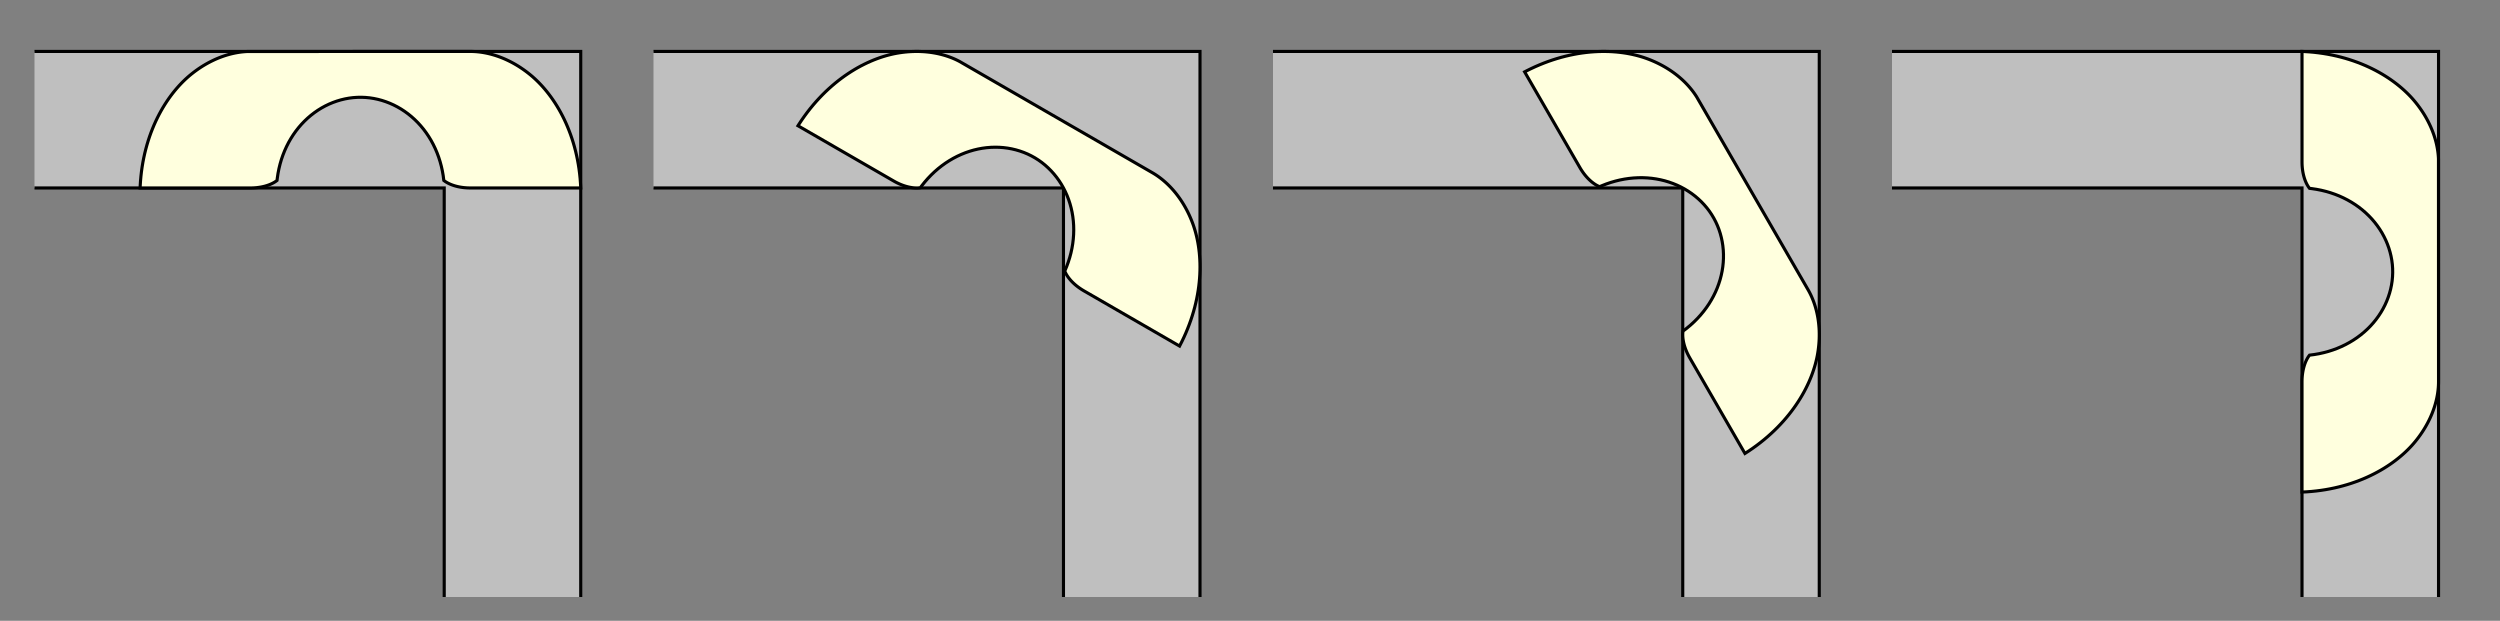 <?xml version="1.0" encoding="UTF-8"?>
<svg xmlns="http://www.w3.org/2000/svg" xmlns:xlink="http://www.w3.org/1999/xlink" width="1200pt" height="298pt" viewBox="0 0 1200 298" version="1.1">
<rect x="0" y="0" width="1200" height="298" fill="#808080" stroke="none"/>
<defs>
<clipPath id="clip1">
  <path d="M 16.559 24 L 279 24 L 279 286.559 L 16.559 286.559 Z M 16.559 24 "/>
</clipPath>
<clipPath id="clip2">
  <path d="M 16.559 89 L 215 89 L 215 286.559 L 16.559 286.559 Z M 16.559 89 "/>
</clipPath>
<clipPath id="clip3">
  <path d="M 16.559 23 L 280 23 L 280 286.559 L 16.559 286.559 Z M 16.559 23 "/>
</clipPath>
<clipPath id="clip4">
  <path d="M 313.68 24 L 576 24 L 576 286.559 L 313.68 286.559 Z M 313.68 24 "/>
</clipPath>
<clipPath id="clip5">
  <path d="M 313.68 89 L 512 89 L 512 286.559 L 313.68 286.559 Z M 313.68 89 "/>
</clipPath>
<clipPath id="clip6">
  <path d="M 313.68 23 L 578 23 L 578 286.559 L 313.68 286.559 Z M 313.68 23 "/>
</clipPath>
<clipPath id="clip7">
  <path d="M 611.039 24 L 874 24 L 874 286.559 L 611.039 286.559 Z M 611.039 24 "/>
</clipPath>
<clipPath id="clip8">
  <path d="M 611.039 89 L 809 89 L 809 286.559 L 611.039 286.559 Z M 611.039 89 "/>
</clipPath>
<clipPath id="clip9">
  <path d="M 611.039 23 L 875 23 L 875 286.559 L 611.039 286.559 Z M 611.039 23 "/>
</clipPath>
<clipPath id="clip10">
  <path d="M 908.16 24 L 1171 24 L 1171 286.559 L 908.16 286.559 Z M 908.16 24 "/>
</clipPath>
<clipPath id="clip11">
  <path d="M 908.16 89 L 1107 89 L 1107 286.559 L 908.16 286.559 Z M 908.16 89 "/>
</clipPath>
<clipPath id="clip12">
  <path d="M 908.16 23 L 1172 23 L 1172 286.559 L 908.16 286.559 Z M 908.16 23 "/>
</clipPath>
</defs>
<g id="surface29">
<g clip-path="url(#clip1)" clip-rule="nonzero">
<path style=" stroke:none;fill-rule:nonzero;fill:rgb(75%,75%,75%);fill-opacity:1;" d="M -48.902 90.219 L 213.223 90.219 L 213.223 352.344 L 278.75 352.344 L 278.75 24.688 L -48.902 24.688 Z M -48.902 90.219 "/>
</g>
<g clip-path="url(#clip2)" clip-rule="nonzero">
<path style="fill:none;stroke-width:1.5;stroke-linecap:square;stroke-linejoin:miter;stroke:rgb(0%,0%,0%);stroke-opacity:1;stroke-miterlimit:3.25;" d="M -48.902 90.219 L 213.223 90.219 L 213.223 352.344 "/>
</g>
<g clip-path="url(#clip3)" clip-rule="nonzero">
<path style="fill:none;stroke-width:1.5;stroke-linecap:square;stroke-linejoin:miter;stroke:rgb(0%,0%,0%);stroke-opacity:1;stroke-miterlimit:3.25;" d="M -48.902 24.688 L 278.75 24.688 L 278.75 352.344 "/>
</g>
<path style="fill-rule:nonzero;fill:rgb(100%,100%,86.999%);fill-opacity:1;stroke-width:1.5;stroke-linecap:square;stroke-linejoin:miter;stroke:rgb(0%,0%,0%);stroke-opacity:1;stroke-miterlimit:3.25;" d="M 213.027 86.602 L 212.73 84.285 L 212.328 82.008 L 211.832 79.766 L 211.238 77.566 L 210.551 75.418 L 209.77 73.32 L 208.898 71.277 L 207.941 69.293 L 206.902 67.371 L 205.777 65.52 L 204.574 63.734 L 203.297 62.02 L 201.945 60.387 L 200.527 58.828 L 199.039 57.355 L 197.488 55.965 L 195.883 54.664 L 194.219 53.453 L 192.504 52.332 L 190.742 51.309 L 188.938 50.383 L 187.09 49.555 L 185.211 48.828 L 183.301 48.203 L 181.363 47.684 L 179.406 47.27 L 177.434 46.965 L 175.449 46.773 L 173.465 46.691 L 171.477 46.723 L 169.488 46.863 L 167.512 47.113 L 165.547 47.477 L 163.598 47.949 L 161.676 48.523 L 159.781 49.203 L 157.918 49.984 L 156.094 50.867 L 154.312 51.844 L 152.574 52.918 L 150.887 54.09 L 149.254 55.348 L 147.676 56.695 L 146.16 58.133 L 144.707 59.652 L 143.324 61.25 L 142.012 62.926 L 140.773 64.68 L 139.613 66.5 L 138.531 68.391 L 137.535 70.348 L 136.625 72.363 L 135.805 74.434 L 135.07 76.562 L 134.434 78.738 L 133.891 80.957 L 133.445 83.223 L 133.098 85.52 L 132.973 86.602 L 132.871 86.684 L 132.758 86.77 L 132.645 86.859 L 132.52 86.949 L 132.387 87.039 L 132.25 87.137 L 132.105 87.23 L 131.949 87.328 L 131.789 87.43 L 131.621 87.531 L 131.445 87.633 L 131.262 87.734 L 131.07 87.84 L 130.871 87.945 L 130.664 88.047 L 130.445 88.152 L 130.223 88.258 L 129.992 88.359 L 129.754 88.465 L 129.504 88.566 L 129.246 88.668 L 128.984 88.77 L 128.711 88.867 L 128.43 88.965 L 128.141 89.059 L 127.844 89.152 L 127.539 89.242 L 127.223 89.332 L 126.902 89.418 L 126.57 89.5 L 126.234 89.578 L 125.887 89.652 L 125.531 89.727 L 125.168 89.793 L 124.797 89.855 L 124.418 89.914 L 124.031 89.969 L 123.637 90.02 L 123.234 90.066 L 122.824 90.105 L 122.406 90.137 L 121.98 90.168 L 121.547 90.188 L 121.074 90.207 L 120.59 90.215 L 67.25 90.219 L 67.297 89.133 L 67.445 86.82 L 67.652 84.535 L 67.91 82.281 L 68.223 80.062 L 68.59 77.875 L 69.008 75.723 L 69.473 73.609 L 69.988 71.535 L 70.547 69.5 L 71.148 67.508 L 71.789 65.562 L 72.473 63.656 L 73.195 61.801 L 73.949 59.992 L 74.738 58.23 L 75.559 56.52 L 76.406 54.855 L 77.281 53.246 L 78.18 51.688 L 79.102 50.184 L 80.043 48.73 L 81 47.328 L 81.973 45.984 L 82.957 44.691 L 83.949 43.453 L 84.949 42.273 L 85.945 41.152 L 86.945 40.086 L 87.941 39.074 L 88.93 38.121 L 89.914 37.223 L 90.887 36.375 L 91.875 35.562 L 93.008 34.672 L 94.145 33.828 L 95.285 33.023 L 96.43 32.262 L 97.574 31.539 L 98.719 30.859 L 99.859 30.219 L 101 29.617 L 102.137 29.055 L 103.266 28.527 L 104.391 28.039 L 105.508 27.59 L 106.613 27.176 L 107.711 26.797 L 108.797 26.449 L 109.871 26.141 L 110.934 25.863 L 111.98 25.617 L 113.012 25.402 L 114.027 25.219 L 115.027 25.062 L 116.008 24.934 L 116.973 24.836 L 117.918 24.762 L 118.84 24.715 L 225.875 24.688 L 226.711 24.699 L 227.586 24.734 L 228.52 24.793 L 229.477 24.879 L 230.445 24.992 L 231.438 25.129 L 232.445 25.301 L 233.469 25.496 L 234.508 25.727 L 235.562 25.988 L 236.629 26.281 L 237.707 26.605 L 238.801 26.969 L 239.902 27.363 L 241.012 27.793 L 242.133 28.262 L 243.258 28.766 L 244.391 29.309 L 245.531 29.891 L 246.672 30.512 L 247.816 31.172 L 248.961 31.871 L 250.105 32.613 L 251.246 33.395 L 252.387 34.215 L 253.52 35.082 L 254.598 35.945 L 255.566 36.762 L 256.543 37.633 L 257.531 38.559 L 258.523 39.539 L 259.52 40.574 L 260.52 41.664 L 261.52 42.816 L 262.516 44.023 L 263.504 45.285 L 264.484 46.602 L 265.449 47.973 L 266.398 49.398 L 267.328 50.875 L 268.242 52.406 L 269.129 53.988 L 269.992 55.625 L 270.828 57.309 L 271.633 59.043 L 272.406 60.828 L 273.145 62.66 L 273.852 64.539 L 274.516 66.461 L 275.141 68.43 L 275.723 70.441 L 276.258 72.496 L 276.75 74.586 L 277.195 76.719 L 277.586 78.887 L 277.93 81.09 L 278.219 83.328 L 278.453 85.598 L 278.629 87.895 L 278.75 90.219 L 225.504 90.219 L 225.133 90.211 L 224.762 90.199 L 224.41 90.188 L 224.078 90.168 L 223.75 90.148 L 223.426 90.125 L 223.105 90.098 L 222.793 90.066 L 222.484 90.035 L 222.18 89.996 L 221.879 89.957 L 221.582 89.914 L 221.293 89.871 L 221.004 89.824 L 220.723 89.773 L 220.445 89.723 L 220.176 89.664 L 219.906 89.609 L 219.645 89.551 L 219.387 89.488 L 219.133 89.426 L 218.641 89.293 L 218.402 89.227 L 217.941 89.086 L 217.719 89.012 L 217.5 88.941 L 217.285 88.867 L 217.074 88.789 L 216.871 88.715 L 216.672 88.637 L 216.477 88.559 L 216.285 88.48 L 216.102 88.402 L 215.918 88.32 L 215.742 88.242 L 215.574 88.16 L 215.406 88.082 L 215.246 88 L 215.086 87.922 L 214.934 87.84 L 214.645 87.684 L 214.504 87.605 L 214.371 87.527 L 214.242 87.449 L 214.117 87.371 L 213.996 87.297 L 213.77 87.148 L 213.66 87.074 L 213.559 87.004 L 213.461 86.934 L 213.367 86.863 L 213.273 86.797 L 213.188 86.73 L 213.105 86.664 Z M 213.027 86.602 "/>
<g clip-path="url(#clip4)" clip-rule="nonzero">
<path style=" stroke:none;fill-rule:nonzero;fill:rgb(75%,75%,75%);fill-opacity:1;" d="M 248.344 90.219 L 510.469 90.219 L 510.469 352.344 L 576 352.344 L 576 24.688 L 248.344 24.688 Z M 248.344 90.219 "/>
</g>
<g clip-path="url(#clip5)" clip-rule="nonzero">
<path style="fill:none;stroke-width:1.5;stroke-linecap:square;stroke-linejoin:miter;stroke:rgb(0%,0%,0%);stroke-opacity:1;stroke-miterlimit:3.25;" d="M 248.344 90.219 L 510.469 90.219 L 510.469 352.344 "/>
</g>
<g clip-path="url(#clip6)" clip-rule="nonzero">
<path style="fill:none;stroke-width:1.5;stroke-linecap:square;stroke-linejoin:miter;stroke:rgb(0%,0%,0%);stroke-opacity:1;stroke-miterlimit:3.25;" d="M 248.344 24.688 L 576 24.688 L 576 352.344 "/>
</g>
<path style="fill-rule:nonzero;fill:rgb(100%,100%,86.999%);fill-opacity:1;stroke-width:1.5;stroke-linecap:square;stroke-linejoin:miter;stroke:rgb(0%,0%,0%);stroke-opacity:1;stroke-miterlimit:3.25;" d="M 511.086 130.121 L 511.984 127.965 L 512.777 125.789 L 513.469 123.598 L 514.055 121.398 L 514.531 119.195 L 514.906 116.988 L 515.172 114.781 L 515.336 112.586 L 515.395 110.402 L 515.348 108.234 L 515.199 106.086 L 514.949 103.965 L 514.598 101.871 L 514.145 99.816 L 513.594 97.793 L 512.949 95.816 L 512.207 93.887 L 511.371 92.004 L 510.445 90.18 L 509.434 88.41 L 508.332 86.703 L 507.148 85.066 L 505.883 83.496 L 504.539 82 L 503.121 80.582 L 501.633 79.242 L 500.078 77.996 L 498.457 76.836 L 496.777 75.773 L 495.039 74.805 L 493.25 73.934 L 491.414 73.164 L 489.527 72.496 L 487.605 71.93 L 485.652 71.465 L 483.672 71.105 L 481.668 70.852 L 479.648 70.703 L 477.613 70.66 L 475.574 70.723 L 473.527 70.891 L 471.48 71.164 L 469.441 71.543 L 467.41 72.027 L 465.395 72.617 L 463.395 73.309 L 461.422 74.105 L 459.473 75.004 L 457.555 76.004 L 455.676 77.102 L 453.836 78.293 L 452.039 79.586 L 450.289 80.969 L 448.594 82.445 L 446.953 84.012 L 445.375 85.66 L 443.855 87.398 L 442.406 89.219 L 441.754 90.09 L 441.625 90.109 L 441.488 90.129 L 441.344 90.148 L 441.191 90.164 L 441.031 90.176 L 440.863 90.191 L 440.688 90.203 L 440.508 90.211 L 440.32 90.215 L 440.121 90.219 L 439.918 90.219 L 439.707 90.215 L 439.488 90.211 L 439.266 90.199 L 439.031 90.188 L 438.793 90.172 L 438.547 90.148 L 438.297 90.125 L 438.035 90.094 L 437.77 90.059 L 437.496 90.016 L 437.219 89.973 L 436.934 89.922 L 436.641 89.863 L 436.344 89.805 L 436.039 89.734 L 435.73 89.66 L 435.414 89.578 L 435.09 89.492 L 434.766 89.398 L 434.43 89.297 L 434.094 89.191 L 433.75 89.074 L 433.402 88.953 L 433.051 88.82 L 432.691 88.684 L 432.328 88.535 L 431.961 88.383 L 431.59 88.219 L 431.215 88.047 L 430.836 87.867 L 430.453 87.68 L 430.066 87.484 L 429.652 87.262 L 429.227 87.027 L 383.031 60.363 L 383.613 59.445 L 384.898 57.516 L 386.219 55.641 L 387.57 53.82 L 388.953 52.051 L 390.363 50.34 L 391.801 48.688 L 393.262 47.09 L 394.742 45.547 L 396.242 44.066 L 397.762 42.641 L 399.293 41.277 L 400.836 39.969 L 402.387 38.723 L 403.945 37.535 L 405.512 36.402 L 407.078 35.332 L 408.641 34.316 L 410.203 33.359 L 411.762 32.457 L 413.312 31.613 L 414.855 30.828 L 416.383 30.094 L 417.898 29.414 L 419.395 28.785 L 420.875 28.211 L 422.328 27.688 L 423.758 27.215 L 425.152 26.793 L 426.52 26.414 L 427.855 26.086 L 429.156 25.797 L 430.422 25.551 L 431.684 25.34 L 433.109 25.137 L 434.516 24.973 L 435.906 24.848 L 437.277 24.758 L 438.633 24.707 L 439.961 24.688 L 441.273 24.703 L 442.562 24.754 L 443.824 24.832 L 445.066 24.945 L 446.285 25.082 L 447.477 25.25 L 448.641 25.445 L 449.781 25.664 L 450.895 25.91 L 451.98 26.18 L 453.039 26.469 L 454.066 26.777 L 455.07 27.109 L 456.043 27.457 L 456.984 27.82 L 457.898 28.203 L 458.781 28.598 L 459.637 29.008 L 460.461 29.43 L 553.168 82.922 L 553.887 83.352 L 554.629 83.816 L 555.41 84.336 L 556.191 84.887 L 556.977 85.469 L 557.766 86.086 L 558.551 86.738 L 559.34 87.422 L 560.125 88.137 L 560.906 88.891 L 561.684 89.68 L 562.457 90.5 L 563.223 91.359 L 563.977 92.254 L 564.727 93.184 L 565.461 94.148 L 566.184 95.148 L 566.895 96.184 L 567.59 97.258 L 568.266 98.363 L 568.93 99.508 L 569.57 100.688 L 570.191 101.898 L 570.789 103.148 L 571.363 104.43 L 571.914 105.746 L 572.414 107.031 L 572.844 108.227 L 573.254 109.469 L 573.648 110.762 L 574.016 112.105 L 574.363 113.504 L 574.684 114.949 L 574.973 116.441 L 575.234 117.984 L 575.457 119.574 L 575.648 121.203 L 575.797 122.875 L 575.906 124.582 L 575.977 126.328 L 576 128.109 L 575.977 129.926 L 575.906 131.773 L 575.789 133.648 L 575.617 135.555 L 575.398 137.484 L 575.121 139.441 L 574.793 141.422 L 574.406 143.418 L 573.961 145.438 L 573.461 147.469 L 572.898 149.516 L 572.277 151.574 L 571.598 153.641 L 570.852 155.715 L 570.047 157.797 L 569.18 159.879 L 568.25 161.961 L 567.254 164.039 L 566.195 166.113 L 520.402 139.676 L 520.082 139.488 L 519.766 139.297 L 519.449 139.102 L 519.148 138.914 L 518.871 138.73 L 518.598 138.551 L 518.328 138.367 L 518.066 138.184 L 517.809 138 L 517.559 137.816 L 517.312 137.633 L 516.836 137.266 L 516.609 137.082 L 516.383 136.895 L 516.164 136.711 L 515.742 136.344 L 515.539 136.16 L 515.344 135.98 L 515.148 135.797 L 514.961 135.617 L 514.602 135.258 L 514.43 135.078 L 514.262 134.902 L 514.098 134.727 L 513.941 134.551 L 513.789 134.379 L 513.641 134.207 L 513.496 134.035 L 513.223 133.699 L 513.094 133.535 L 512.969 133.371 L 512.848 133.211 L 512.73 133.051 L 512.617 132.895 L 512.406 132.59 L 512.305 132.438 L 512.211 132.289 L 512.117 132.145 L 511.945 131.863 L 511.863 131.727 L 511.789 131.59 L 511.715 131.457 L 511.645 131.328 L 511.578 131.203 L 511.516 131.082 L 511.457 130.961 L 511.398 130.844 L 511.348 130.73 L 511.246 130.512 L 511.16 130.309 L 511.121 130.211 Z M 511.086 130.121 "/>
<g clip-path="url(#clip7)" clip-rule="nonzero">
<path style=" stroke:none;fill-rule:nonzero;fill:rgb(75%,75%,75%);fill-opacity:1;" d="M 545.594 90.219 L 807.715 90.219 L 807.715 352.344 L 873.246 352.344 L 873.246 24.688 L 545.594 24.688 Z M 545.594 90.219 "/>
</g>
<g clip-path="url(#clip8)" clip-rule="nonzero">
<path style="fill:none;stroke-width:1.5;stroke-linecap:square;stroke-linejoin:miter;stroke:rgb(0%,0%,0%);stroke-opacity:1;stroke-miterlimit:3.25;" d="M 545.594 90.219 L 807.715 90.219 L 807.715 352.344 "/>
</g>
<g clip-path="url(#clip9)" clip-rule="nonzero">
<path style="fill:none;stroke-width:1.5;stroke-linecap:square;stroke-linejoin:miter;stroke:rgb(0%,0%,0%);stroke-opacity:1;stroke-miterlimit:3.25;" d="M 545.594 24.688 L 873.246 24.688 L 873.246 352.344 "/>
</g>
<path style="fill-rule:nonzero;fill:rgb(100%,100%,86.999%);fill-opacity:1;stroke-width:1.5;stroke-linecap:square;stroke-linejoin:miter;stroke:rgb(0%,0%,0%);stroke-opacity:1;stroke-miterlimit:3.25;" d="M 807.844 158.934 L 809.699 157.516 L 811.477 156.027 L 813.168 154.477 L 814.773 152.863 L 816.293 151.191 L 817.719 149.469 L 819.051 147.695 L 820.293 145.875 L 821.434 144.012 L 822.48 142.109 L 823.426 140.176 L 824.27 138.215 L 825.008 136.227 L 825.648 134.219 L 826.18 132.191 L 826.609 130.156 L 826.934 128.113 L 827.148 126.066 L 827.262 124.023 L 827.266 121.984 L 827.168 119.957 L 826.961 117.945 L 826.648 115.953 L 826.234 113.988 L 825.719 112.051 L 825.098 110.148 L 824.371 108.285 L 823.547 106.473 L 822.625 104.711 L 821.605 103.004 L 820.492 101.355 L 819.285 99.77 L 817.988 98.25 L 816.605 96.797 L 815.145 95.422 L 813.609 94.117 L 812.004 92.898 L 810.328 91.758 L 808.586 90.703 L 806.789 89.734 L 804.934 88.859 L 803.023 88.074 L 801.066 87.383 L 799.066 86.785 L 797.023 86.289 L 794.949 85.891 L 792.84 85.59 L 790.703 85.395 L 788.543 85.301 L 786.367 85.312 L 784.176 85.426 L 781.977 85.645 L 779.77 85.969 L 777.562 86.398 L 775.359 86.934 L 773.164 87.574 L 770.98 88.32 L 768.816 89.172 L 767.816 89.602 L 767.695 89.555 L 767.566 89.5 L 767.43 89.445 L 767.293 89.383 L 767.145 89.316 L 766.676 89.082 L 766.508 88.992 L 766.34 88.895 L 766.16 88.793 L 765.98 88.688 L 765.793 88.574 L 765.605 88.453 L 765.41 88.324 L 765.211 88.191 L 765.012 88.047 L 764.805 87.898 L 764.594 87.742 L 764.383 87.578 L 764.164 87.41 L 763.945 87.23 L 763.727 87.043 L 763.5 86.848 L 763.273 86.645 L 763.043 86.434 L 762.812 86.215 L 762.578 85.988 L 762.344 85.75 L 762.109 85.508 L 761.871 85.254 L 761.633 84.992 L 761.391 84.719 L 761.152 84.438 L 760.91 84.148 L 760.672 83.852 L 760.43 83.543 L 760.188 83.227 L 759.949 82.898 L 759.711 82.562 L 759.473 82.219 L 759.234 81.863 L 759 81.5 L 758.746 81.102 L 758.496 80.684 L 731.824 34.492 L 732.789 33.992 L 734.863 32.965 L 736.945 32 L 739.027 31.098 L 741.109 30.258 L 743.184 29.48 L 745.258 28.766 L 747.32 28.113 L 749.375 27.52 L 751.414 26.988 L 753.441 26.512 L 755.449 26.098 L 757.438 25.734 L 759.406 25.43 L 761.352 25.18 L 763.27 24.984 L 765.164 24.84 L 767.027 24.742 L 768.859 24.695 L 770.66 24.695 L 772.422 24.738 L 774.152 24.828 L 775.844 24.957 L 777.496 25.125 L 779.105 25.332 L 780.672 25.57 L 782.195 25.848 L 783.668 26.152 L 785.09 26.484 L 786.461 26.84 L 787.781 27.219 L 789.051 27.621 L 790.273 28.043 L 791.473 28.488 L 792.805 29.027 L 794.105 29.59 L 795.375 30.176 L 796.605 30.785 L 797.805 31.414 L 798.965 32.066 L 800.09 32.734 L 801.184 33.422 L 802.238 34.121 L 803.258 34.84 L 804.242 35.566 L 805.191 36.309 L 806.102 37.059 L 806.98 37.82 L 807.82 38.59 L 808.629 39.363 L 809.398 40.145 L 810.137 40.93 L 810.836 41.715 L 811.504 42.504 L 812.141 43.289 L 812.742 44.078 L 813.309 44.863 L 813.844 45.645 L 814.348 46.418 L 867.887 139.102 L 868.297 139.832 L 868.703 140.605 L 869.121 141.445 L 869.523 142.312 L 869.91 143.211 L 870.285 144.137 L 870.645 145.094 L 870.984 146.082 L 871.305 147.094 L 871.605 148.137 L 871.887 149.211 L 872.141 150.309 L 872.375 151.434 L 872.586 152.586 L 872.766 153.762 L 872.922 154.969 L 873.047 156.195 L 873.145 157.449 L 873.211 158.723 L 873.242 160.023 L 873.242 161.344 L 873.211 162.684 L 873.141 164.047 L 873.035 165.426 L 872.891 166.824 L 872.711 168.238 L 872.5 169.605 L 872.277 170.852 L 872.012 172.133 L 871.703 173.449 L 871.352 174.801 L 870.953 176.18 L 870.508 177.59 L 870.012 179.031 L 869.465 180.5 L 868.863 181.988 L 868.215 183.492 L 867.508 185.016 L 866.75 186.551 L 865.938 188.094 L 865.066 189.648 L 864.141 191.211 L 863.156 192.773 L 862.113 194.34 L 861.016 195.906 L 859.855 197.469 L 858.641 199.023 L 857.363 200.574 L 856.031 202.109 L 854.637 203.637 L 853.188 205.145 L 851.68 206.637 L 850.109 208.109 L 848.488 209.559 L 846.805 210.984 L 845.07 212.383 L 843.277 213.75 L 841.43 215.086 L 839.527 216.391 L 837.574 217.66 L 811.137 171.867 L 810.953 171.543 L 810.773 171.219 L 810.594 170.891 L 810.43 170.578 L 810.281 170.285 L 810.133 169.988 L 809.992 169.699 L 809.855 169.406 L 809.727 169.121 L 809.602 168.836 L 809.48 168.555 L 809.363 168.273 L 809.254 167.996 L 809.145 167.723 L 809.043 167.449 L 808.945 167.18 L 808.855 166.914 L 808.766 166.652 L 808.68 166.391 L 808.523 165.883 L 808.383 165.383 L 808.32 165.141 L 808.262 164.898 L 808.203 164.664 L 808.152 164.43 L 808.102 164.199 L 808.055 163.973 L 808.012 163.75 L 807.973 163.531 L 807.938 163.316 L 807.906 163.102 L 807.875 162.895 L 807.848 162.691 L 807.824 162.492 L 807.801 162.297 L 807.785 162.102 L 807.766 161.914 L 807.754 161.73 L 807.742 161.551 L 807.73 161.375 L 807.727 161.203 L 807.719 161.035 L 807.719 160.871 L 807.715 160.711 L 807.719 160.559 L 807.719 160.406 L 807.723 160.262 L 807.73 160.117 L 807.734 159.98 L 807.742 159.848 L 807.754 159.719 L 807.766 159.594 L 807.773 159.473 L 807.789 159.355 L 807.801 159.242 L 807.816 159.137 L 807.828 159.031 Z M 807.844 158.934 "/>
<g clip-path="url(#clip10)" clip-rule="nonzero">
<path style=" stroke:none;fill-rule:nonzero;fill:rgb(75%,75%,75%);fill-opacity:1;" d="M 842.84 90.219 L 1104.965 90.219 L 1104.965 352.344 L 1170.496 352.344 L 1170.496 24.688 L 842.84 24.688 Z M 842.84 90.219 "/>
</g>
<g clip-path="url(#clip11)" clip-rule="nonzero">
<path style="fill:none;stroke-width:1.5;stroke-linecap:square;stroke-linejoin:miter;stroke:rgb(0%,0%,0%);stroke-opacity:1;stroke-miterlimit:3.25;" d="M 842.84 90.219 L 1104.965 90.219 L 1104.965 352.344 "/>
</g>
<g clip-path="url(#clip12)" clip-rule="nonzero">
<path style="fill:none;stroke-width:1.5;stroke-linecap:square;stroke-linejoin:miter;stroke:rgb(0%,0%,0%);stroke-opacity:1;stroke-miterlimit:3.25;" d="M 842.84 24.688 L 1170.496 24.688 L 1170.496 352.344 "/>
</g>
<path style="fill-rule:nonzero;fill:rgb(100%,100%,86.999%);fill-opacity:1;stroke-width:1.5;stroke-linecap:square;stroke-linejoin:miter;stroke:rgb(0%,0%,0%);stroke-opacity:1;stroke-miterlimit:3.25;" d="M 1108.582 170.469 L 1110.898 170.168 L 1113.176 169.77 L 1115.418 169.27 L 1117.617 168.676 L 1119.766 167.988 L 1121.863 167.211 L 1123.906 166.34 L 1125.891 165.383 L 1127.809 164.34 L 1129.664 163.219 L 1131.449 162.016 L 1133.164 160.738 L 1134.797 159.387 L 1136.355 157.965 L 1137.828 156.48 L 1139.219 154.93 L 1140.52 153.32 L 1141.73 151.656 L 1142.852 149.941 L 1143.875 148.18 L 1144.801 146.375 L 1145.629 144.531 L 1146.355 142.648 L 1146.98 140.738 L 1147.5 138.801 L 1147.914 136.844 L 1148.219 134.871 L 1148.41 132.891 L 1148.492 130.902 L 1148.461 128.914 L 1148.32 126.93 L 1148.07 124.953 L 1147.707 122.988 L 1147.234 121.039 L 1146.66 119.113 L 1145.98 117.219 L 1145.199 115.359 L 1144.316 113.535 L 1143.34 111.75 L 1142.266 110.016 L 1141.094 108.324 L 1139.836 106.691 L 1138.488 105.113 L 1137.051 103.598 L 1135.531 102.145 L 1133.934 100.762 L 1132.258 99.449 L 1130.504 98.211 L 1128.684 97.051 L 1126.793 95.973 L 1124.836 94.977 L 1122.82 94.062 L 1120.746 93.242 L 1118.621 92.512 L 1116.445 91.875 L 1114.227 91.332 L 1111.961 90.887 L 1109.664 90.539 L 1108.582 90.41 L 1108.5 90.309 L 1108.414 90.199 L 1108.324 90.082 L 1108.234 89.957 L 1108.145 89.828 L 1108.047 89.688 L 1107.953 89.543 L 1107.855 89.391 L 1107.754 89.23 L 1107.652 89.062 L 1107.551 88.887 L 1107.449 88.699 L 1107.344 88.508 L 1107.238 88.309 L 1107.137 88.102 L 1107.031 87.887 L 1106.926 87.664 L 1106.824 87.43 L 1106.719 87.191 L 1106.617 86.945 L 1106.516 86.688 L 1106.414 86.422 L 1106.316 86.148 L 1106.219 85.871 L 1106.125 85.582 L 1106.031 85.281 L 1105.941 84.977 L 1105.852 84.664 L 1105.766 84.34 L 1105.684 84.012 L 1105.605 83.672 L 1105.531 83.324 L 1105.457 82.973 L 1105.391 82.609 L 1105.328 82.238 L 1105.266 81.859 L 1105.215 81.473 L 1105.164 81.074 L 1105.117 80.672 L 1105.078 80.262 L 1105.047 79.844 L 1105.016 79.418 L 1104.996 78.984 L 1104.977 78.516 L 1104.969 78.027 L 1104.965 24.688 L 1106.051 24.738 L 1108.363 24.887 L 1110.648 25.09 L 1112.902 25.352 L 1115.121 25.664 L 1117.309 26.031 L 1119.461 26.445 L 1121.574 26.914 L 1123.648 27.426 L 1125.684 27.984 L 1127.676 28.586 L 1129.621 29.23 L 1131.527 29.914 L 1133.383 30.633 L 1135.191 31.391 L 1136.953 32.18 L 1138.664 33 L 1140.328 33.848 L 1141.938 34.723 L 1143.496 35.621 L 1145 36.543 L 1146.453 37.48 L 1147.855 38.441 L 1149.199 39.41 L 1150.492 40.395 L 1151.73 41.391 L 1152.91 42.387 L 1154.031 43.387 L 1155.098 44.387 L 1156.109 45.379 L 1157.062 46.371 L 1157.961 47.352 L 1158.809 48.328 L 1159.621 49.316 L 1160.512 50.445 L 1161.355 51.586 L 1162.16 52.727 L 1162.922 53.867 L 1163.645 55.012 L 1164.324 56.156 L 1164.965 57.301 L 1165.566 58.441 L 1166.129 59.574 L 1166.656 60.707 L 1167.145 61.828 L 1167.594 62.945 L 1168.008 64.055 L 1168.387 65.148 L 1168.73 66.238 L 1169.043 67.309 L 1169.32 68.371 L 1169.566 69.418 L 1169.781 70.449 L 1169.965 71.465 L 1170.121 72.465 L 1170.25 73.449 L 1170.348 74.41 L 1170.422 75.355 L 1170.469 76.281 L 1170.496 183.316 L 1170.484 184.152 L 1170.449 185.027 L 1170.391 185.961 L 1170.305 186.914 L 1170.191 187.887 L 1170.055 188.875 L 1169.883 189.883 L 1169.688 190.906 L 1169.457 191.945 L 1169.195 193 L 1168.902 194.066 L 1168.578 195.148 L 1168.215 196.238 L 1167.82 197.34 L 1167.391 198.453 L 1166.922 199.57 L 1166.418 200.699 L 1165.875 201.832 L 1165.293 202.969 L 1164.672 204.109 L 1164.012 205.254 L 1163.312 206.398 L 1162.57 207.543 L 1161.789 208.688 L 1160.969 209.824 L 1160.102 210.961 L 1159.238 212.039 L 1158.422 213.004 L 1157.551 213.984 L 1156.625 214.969 L 1155.645 215.961 L 1154.609 216.961 L 1153.52 217.957 L 1152.367 218.957 L 1151.16 219.953 L 1149.898 220.945 L 1148.582 221.922 L 1147.211 222.887 L 1145.785 223.836 L 1144.309 224.77 L 1142.777 225.68 L 1141.195 226.566 L 1139.559 227.43 L 1137.875 228.266 L 1136.141 229.074 L 1134.355 229.848 L 1132.523 230.586 L 1130.645 231.289 L 1128.723 231.953 L 1126.754 232.578 L 1124.742 233.16 L 1122.688 233.699 L 1120.598 234.191 L 1118.465 234.633 L 1116.297 235.027 L 1114.094 235.367 L 1111.855 235.656 L 1109.586 235.891 L 1107.289 236.07 L 1104.965 236.191 L 1104.965 182.945 L 1104.973 182.57 L 1104.984 182.199 L 1104.996 181.848 L 1105.016 181.516 L 1105.035 181.188 L 1105.059 180.863 L 1105.086 180.547 L 1105.117 180.23 L 1105.148 179.922 L 1105.188 179.617 L 1105.227 179.316 L 1105.312 178.73 L 1105.359 178.445 L 1105.41 178.164 L 1105.461 177.887 L 1105.516 177.613 L 1105.633 177.082 L 1105.695 176.824 L 1105.758 176.574 L 1105.824 176.324 L 1105.891 176.082 L 1105.957 175.844 L 1106.027 175.609 L 1106.098 175.383 L 1106.172 175.156 L 1106.242 174.938 L 1106.316 174.723 L 1106.395 174.516 L 1106.469 174.309 L 1106.547 174.109 L 1106.625 173.914 L 1106.781 173.539 L 1106.863 173.359 L 1106.941 173.184 L 1107.023 173.012 L 1107.102 172.844 L 1107.184 172.684 L 1107.262 172.527 L 1107.344 172.375 L 1107.422 172.227 L 1107.5 172.082 L 1107.578 171.945 L 1107.656 171.812 L 1107.734 171.684 L 1107.812 171.559 L 1107.887 171.438 L 1107.961 171.32 L 1108.035 171.207 L 1108.109 171.102 L 1108.25 170.898 L 1108.32 170.805 L 1108.387 170.715 L 1108.453 170.629 L 1108.52 170.547 Z M 1108.582 170.469 "/>
</g>
</svg>
